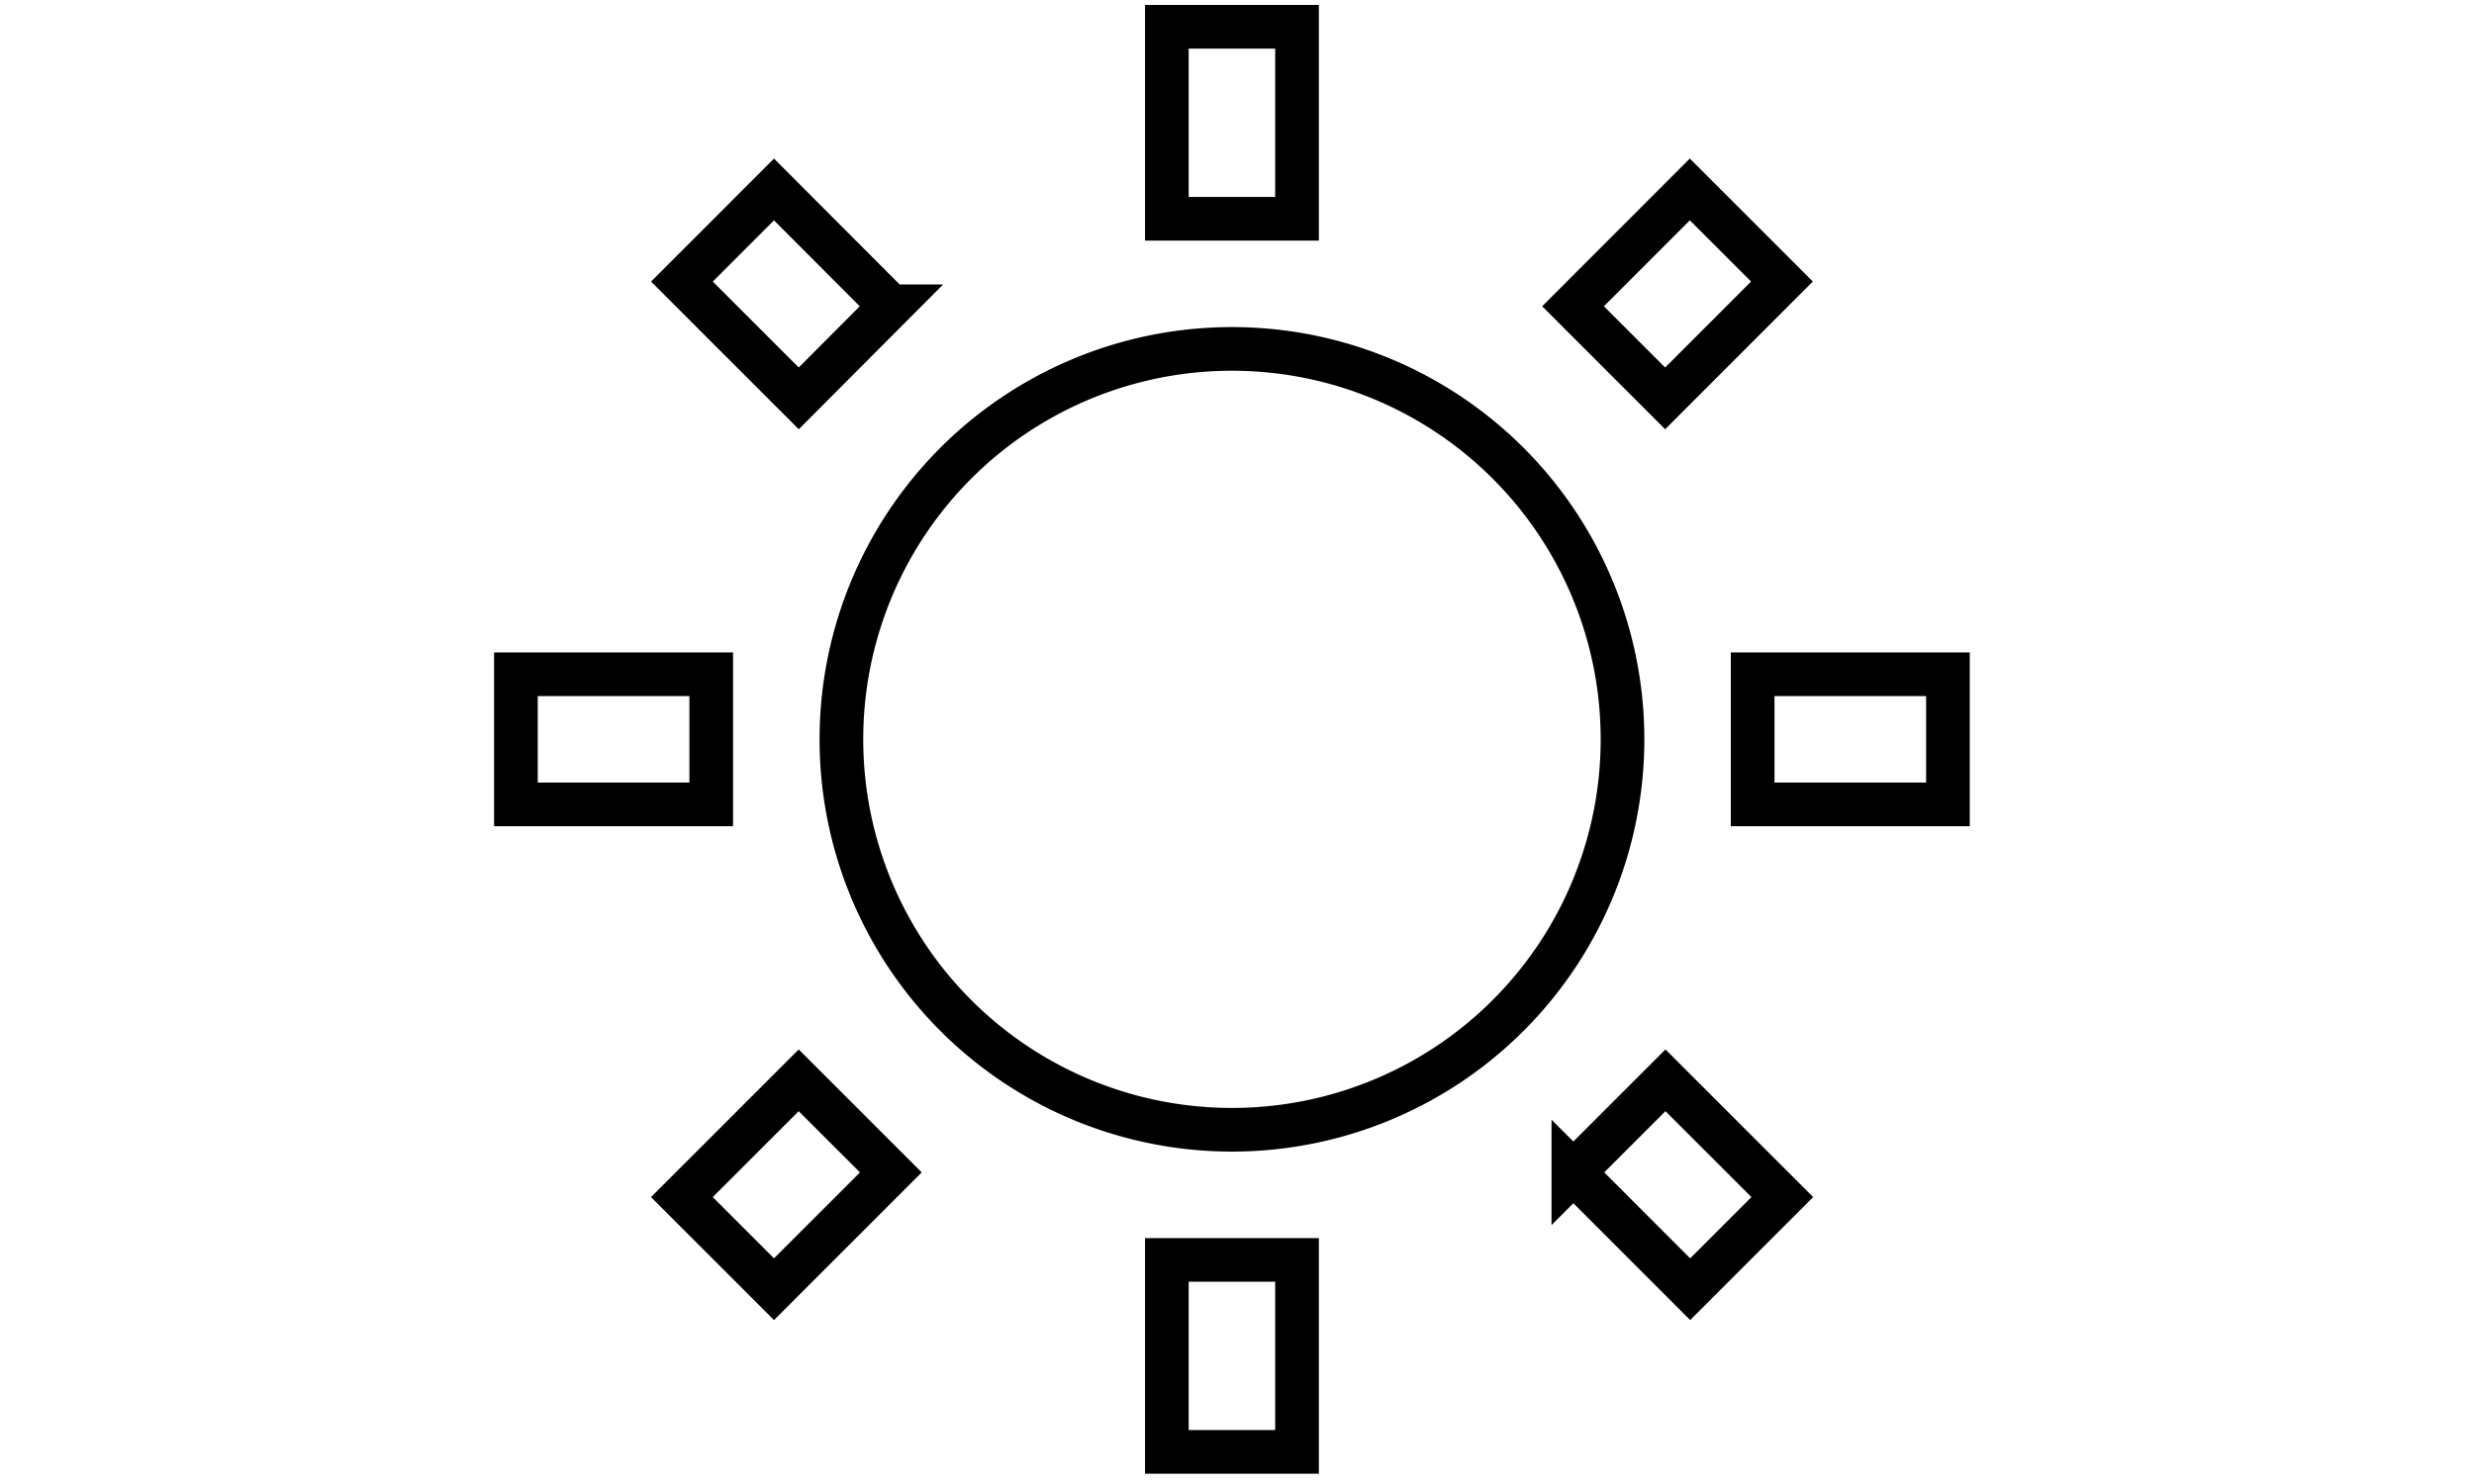 <svg xmlns="http://www.w3.org/2000/svg" width="50" height="30" viewBox="0 0 35 34">
    <path fill="none" fill-rule="nonzero" stroke="#000" d="M9.565 7.017l-2.67-2.676-2.109 2.11 2.676 2.676 2.103-2.11zm-4.108 8.431H.984v2.982h4.473v-2.982zM18.875.614h-2.982v4.398h2.982V.614zM29.982 6.45l-2.11-2.11-2.675 2.677 2.11 2.11 2.675-2.677zm-4.778 20.41l2.676 2.677 2.11-2.11-2.676-2.676-2.11 2.11zm4.107-11.412v2.982h4.473v-2.982h-4.473zM17.384 7.994a8.943 8.943 0 0 0-8.945 8.945 8.943 8.943 0 0 0 8.945 8.945 8.943 8.943 0 0 0 8.946-8.945 8.943 8.943 0 0 0-8.946-8.945zm-1.49 25.27h2.981v-4.398h-2.982v4.398zM4.785 27.427l2.11 2.11 2.676-2.676-2.11-2.11-2.676 2.676z"/>
</svg>
